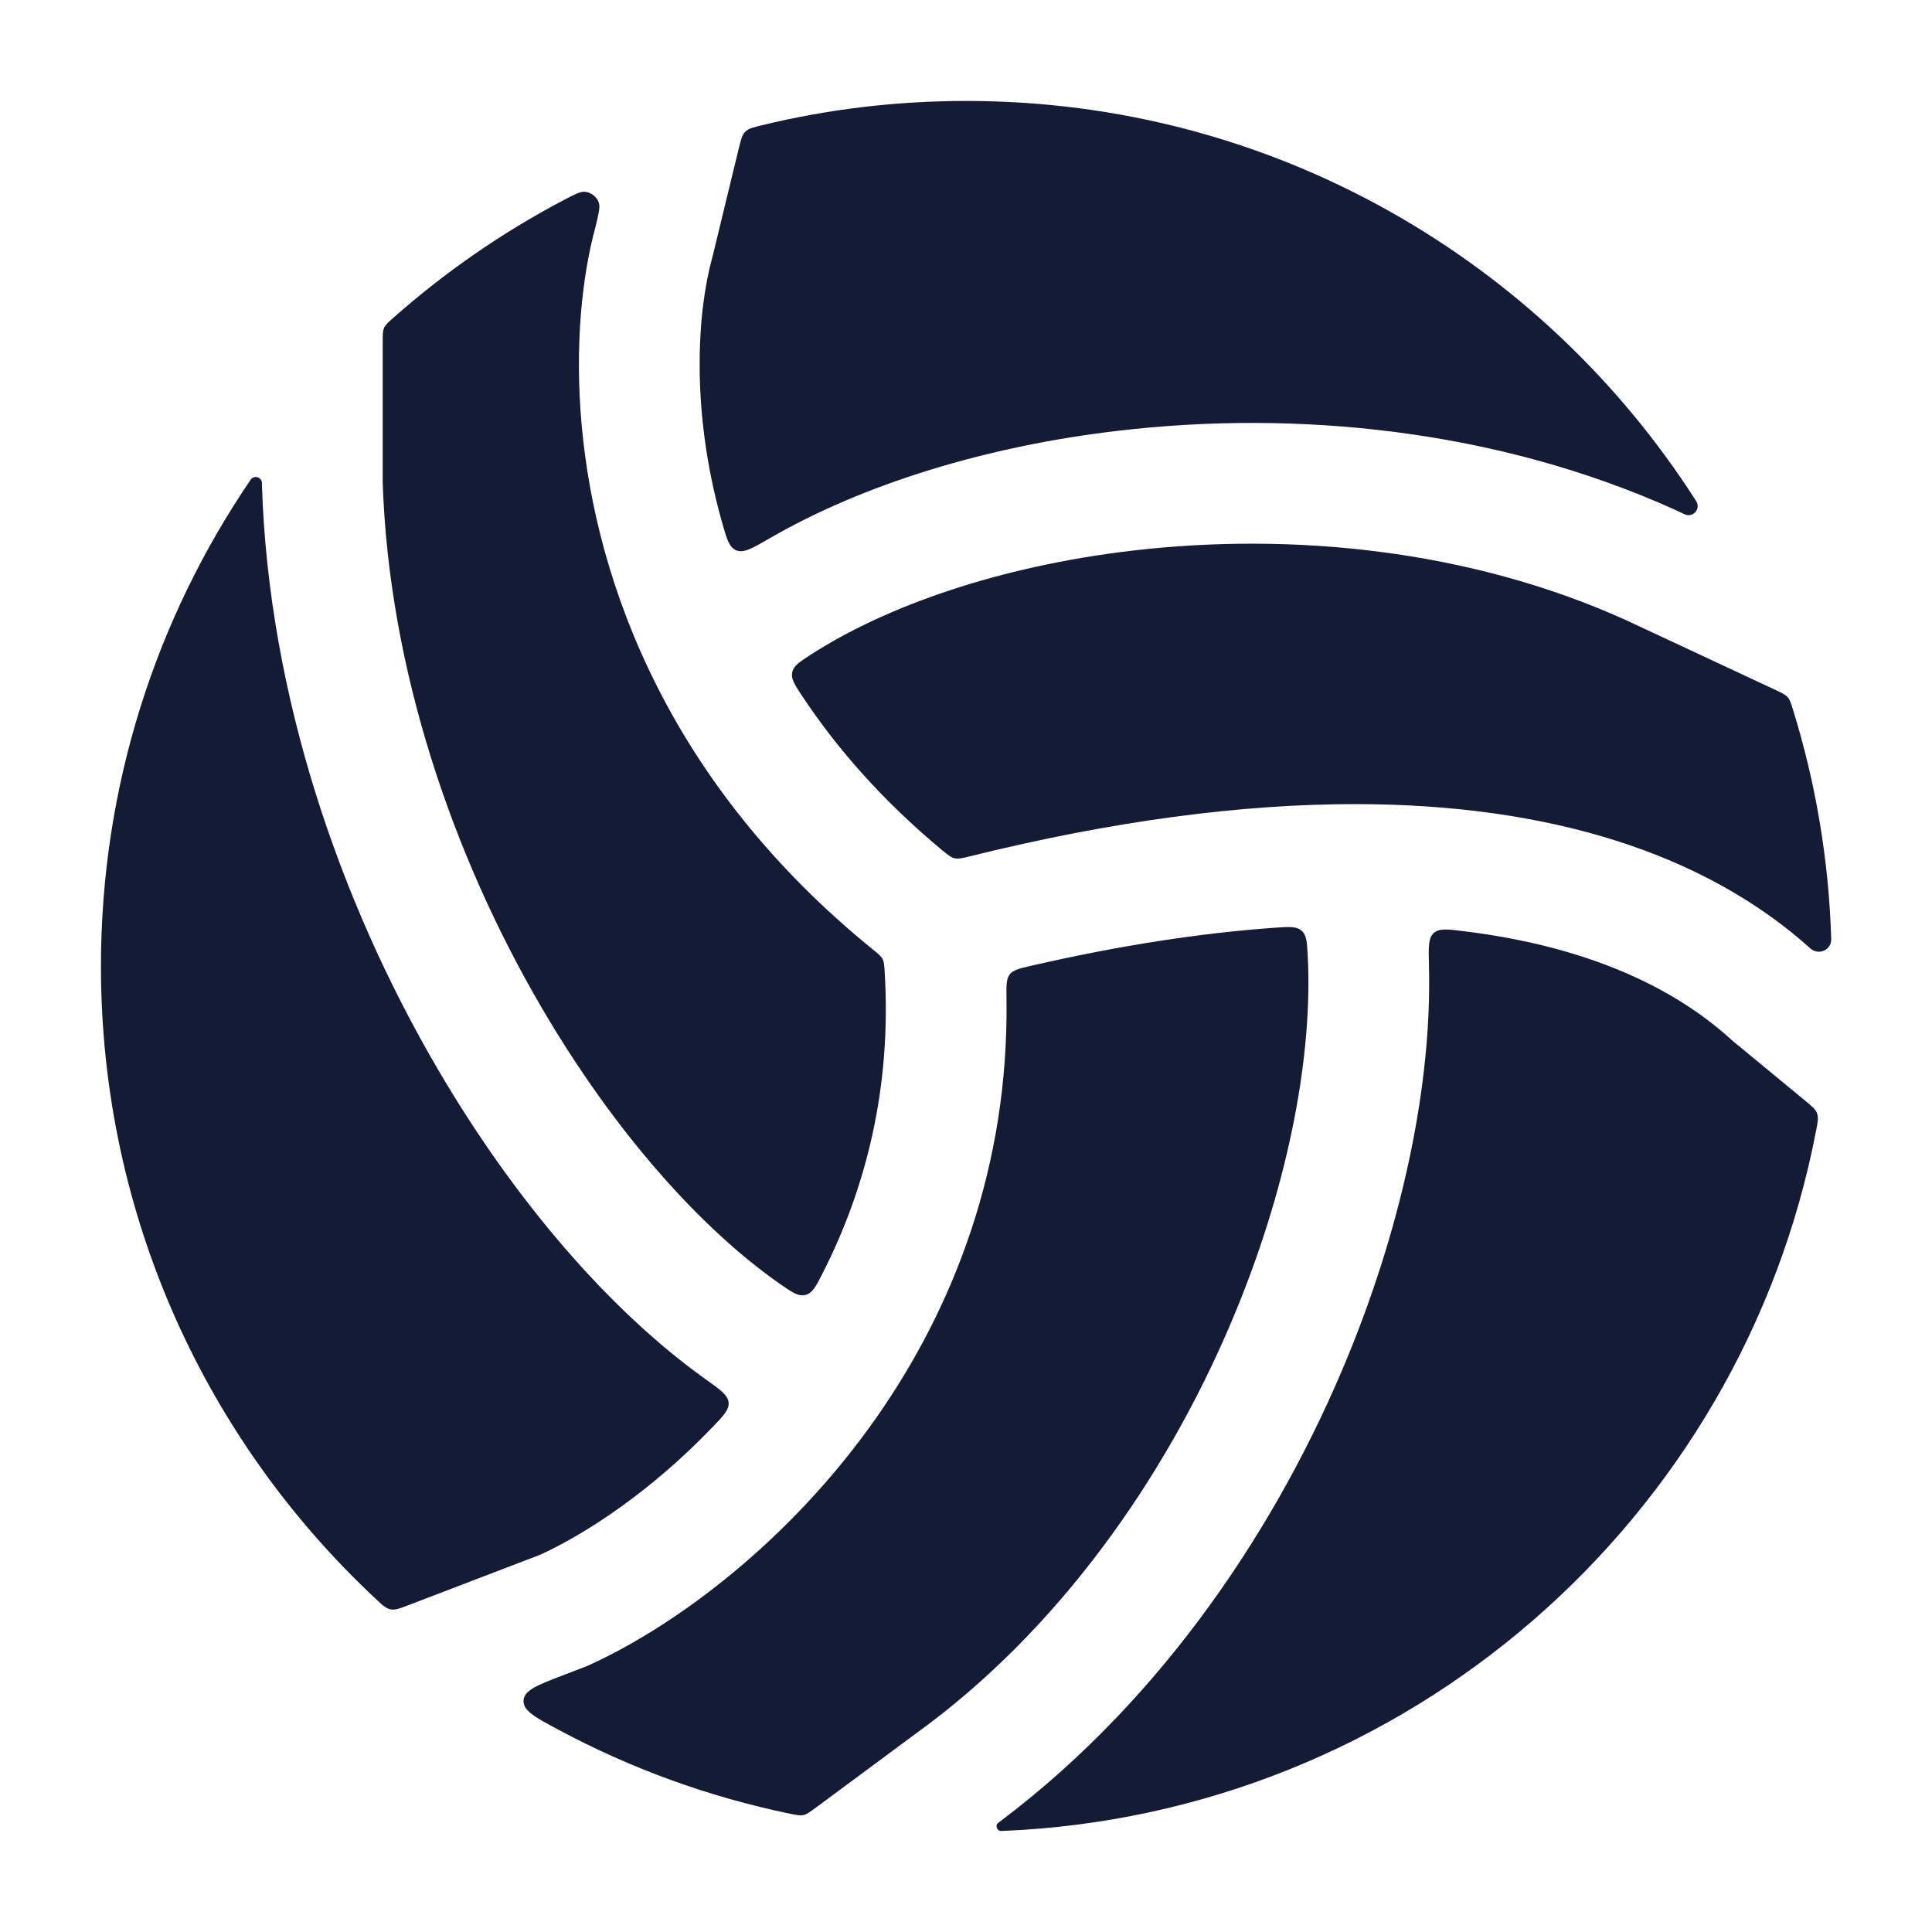 <svg width="24" height="24" viewBox="0 0 24 24" fill="none" xmlns="http://www.w3.org/2000/svg">
<path d="M7.398 2.816C7.437 2.654 7.457 2.573 7.439 2.518C7.414 2.444 7.342 2.388 7.264 2.382C7.207 2.378 7.135 2.416 6.992 2.491C6.231 2.893 5.524 3.383 4.885 3.949C4.821 4.005 4.789 4.033 4.771 4.073C4.754 4.112 4.754 4.155 4.754 4.243V5.992C4.831 8.32 5.626 10.63 6.726 12.513C7.635 14.069 8.713 15.269 9.69 15.95C9.841 16.055 9.917 16.108 10.005 16.086C10.094 16.064 10.136 15.98 10.221 15.813C10.751 14.77 11.077 13.522 10.99 12.077C10.985 11.993 10.983 11.952 10.964 11.914C10.944 11.877 10.91 11.849 10.842 11.794C9.586 10.775 8.725 9.644 8.157 8.516C7.016 6.253 7.066 4.035 7.398 2.816Z" fill="#141B34"/>
<path d="M3.254 6.004C3.254 5.927 3.156 5.896 3.113 5.96C1.94 7.682 1.254 9.763 1.254 12.004C1.254 15.105 2.567 17.9 4.668 19.862C4.753 19.942 4.796 19.982 4.852 19.992C4.909 20.003 4.964 19.982 5.076 19.939L6.714 19.312C7.307 19.039 8.099 18.51 8.84 17.74C8.986 17.589 9.059 17.513 9.051 17.422C9.042 17.331 8.95 17.265 8.766 17.134C7.564 16.276 6.382 14.897 5.431 13.269C4.229 11.211 3.338 8.655 3.254 6.028C3.254 6.02 3.254 6.012 3.254 6.004Z" fill="#141B34"/>
<path d="M7.004 20.807C6.676 20.933 6.512 20.995 6.504 21.124C6.496 21.252 6.647 21.332 6.948 21.493C7.836 21.968 8.799 22.321 9.815 22.531C9.898 22.548 9.939 22.557 9.981 22.547C10.023 22.538 10.057 22.512 10.127 22.461L11.554 21.404C13.28 20.096 14.576 18.191 15.367 16.252C16.025 14.64 16.308 13.074 16.245 11.873C16.236 11.702 16.232 11.617 16.169 11.562C16.106 11.506 16.018 11.512 15.843 11.524C14.924 11.589 13.914 11.743 12.814 11.996C12.663 12.031 12.587 12.049 12.543 12.104C12.5 12.16 12.501 12.241 12.503 12.403C12.534 14.496 11.841 16.24 10.901 17.59C9.81 19.154 8.378 20.204 7.313 20.687C7.3 20.693 7.286 20.699 7.272 20.704L7.004 20.807Z" fill="#141B34"/>
<path d="M12.403 22.642C12.357 22.675 12.383 22.747 12.44 22.745C17.483 22.544 21.632 18.869 22.56 14.047C22.581 13.938 22.591 13.883 22.573 13.832C22.554 13.78 22.51 13.744 22.423 13.672L21.526 12.932C21.517 12.925 21.509 12.917 21.5 12.909C20.757 12.235 19.666 11.751 18.194 11.569C17.983 11.543 17.878 11.529 17.81 11.591C17.742 11.653 17.745 11.766 17.751 11.994C17.789 13.447 17.433 15.16 16.756 16.819C15.886 18.951 14.443 21.098 12.456 22.602L12.45 22.607L12.403 22.642Z" fill="#141B34"/>
<path d="M22.494 11.786C22.598 11.871 22.753 11.798 22.748 11.664C22.718 10.674 22.553 9.717 22.272 8.812C22.247 8.732 22.235 8.692 22.207 8.661C22.179 8.629 22.14 8.611 22.063 8.574L20.191 7.7C18.252 6.825 16.042 6.608 14.059 6.841C12.421 7.034 11.011 7.525 10.066 8.136C9.928 8.226 9.858 8.271 9.841 8.352C9.824 8.434 9.871 8.504 9.964 8.645C10.396 9.297 10.963 9.946 11.702 10.56C11.776 10.621 11.813 10.651 11.859 10.662C11.906 10.672 11.954 10.661 12.05 10.637C13.82 10.198 15.421 9.988 16.84 9.989C19.241 9.99 21.175 10.598 22.494 11.786Z" fill="#141B34"/>
<path d="M20.926 6.388C21.03 6.436 21.132 6.323 21.071 6.226C19.162 3.236 15.814 1.254 12.004 1.254C11.129 1.254 10.278 1.358 9.464 1.556C9.353 1.583 9.298 1.596 9.258 1.636C9.219 1.675 9.205 1.732 9.177 1.845L8.853 3.181C8.851 3.188 8.849 3.196 8.847 3.203C8.664 3.869 8.576 5.086 8.964 6.469C9.026 6.69 9.056 6.8 9.147 6.837C9.238 6.874 9.345 6.812 9.559 6.688C10.728 6.012 12.256 5.543 13.883 5.352C16.084 5.092 18.579 5.325 20.813 6.335L20.821 6.339L20.926 6.388Z" fill="#141B34"/>
</svg>
